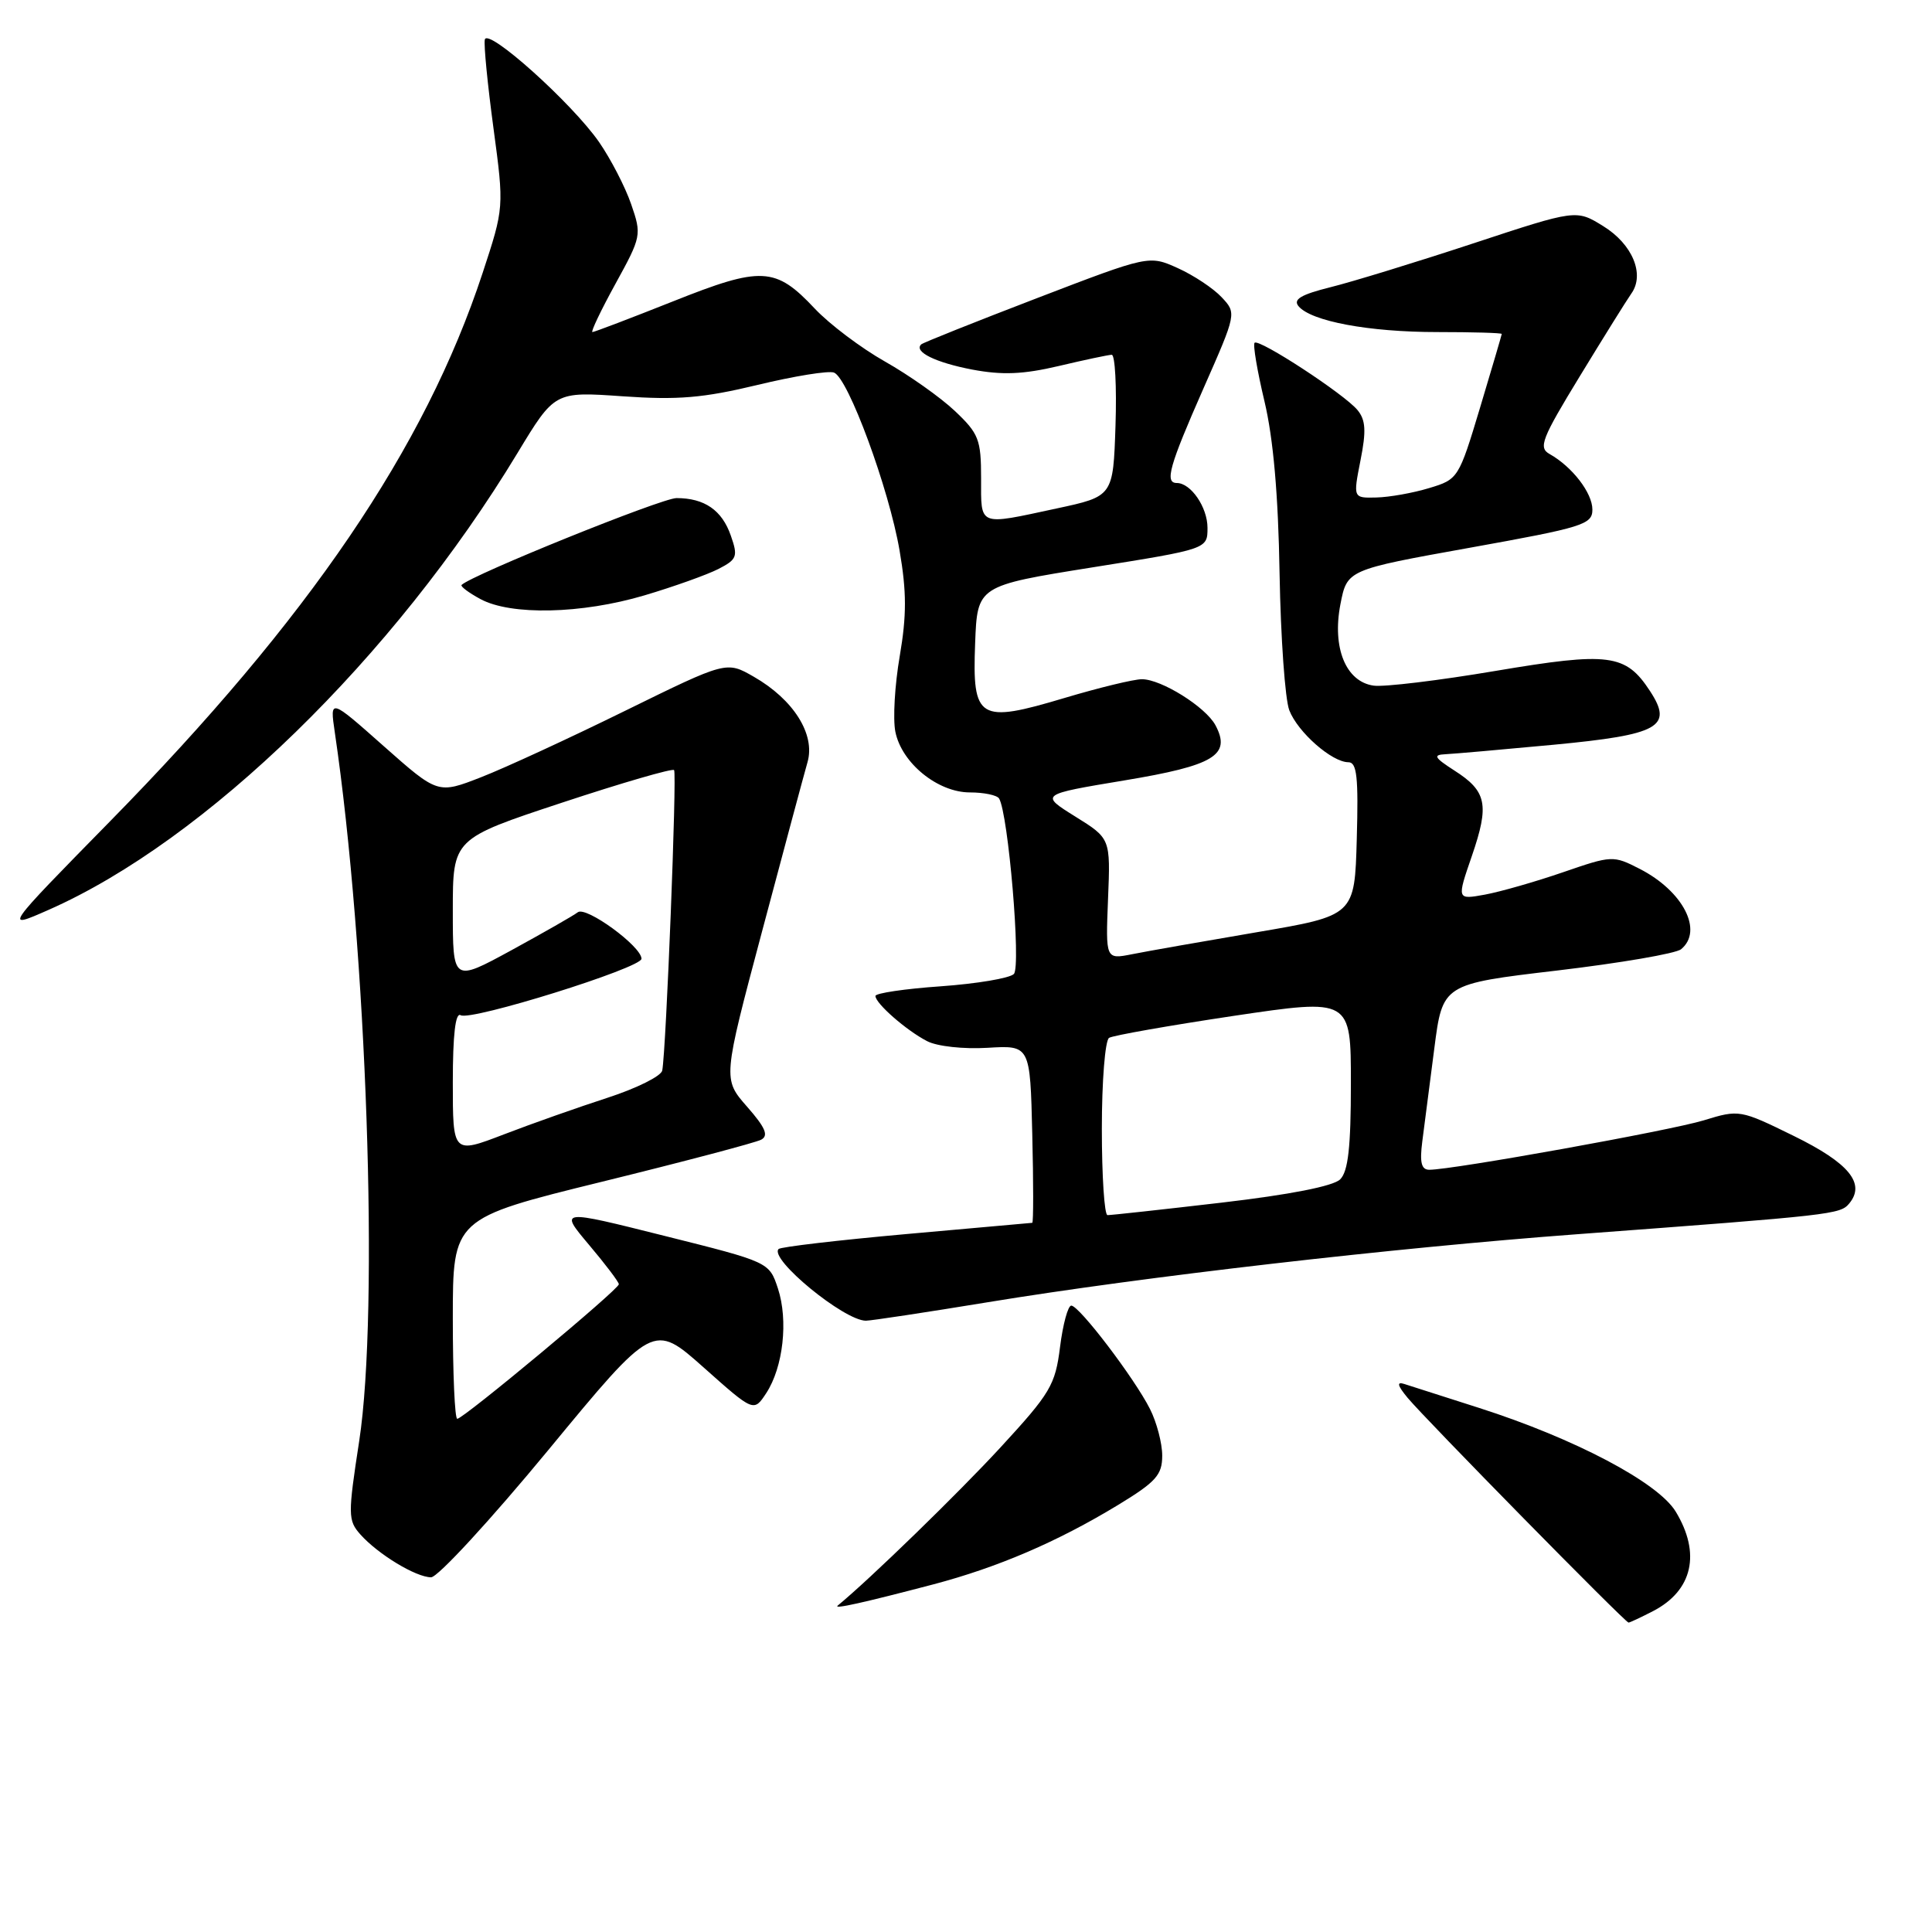 <?xml version="1.0" encoding="UTF-8" standalone="no"?>
<!DOCTYPE svg PUBLIC "-//W3C//DTD SVG 1.1//EN" "http://www.w3.org/Graphics/SVG/1.1/DTD/svg11.dtd" >
<svg xmlns="http://www.w3.org/2000/svg" xmlns:xlink="http://www.w3.org/1999/xlink" version="1.1" viewBox="0 0 256 256">
 <g >
 <path fill="currentColor"
d=" M 219.02 213.49 C 224.29 210.77 225.41 205.83 222.03 200.28 C 219.67 196.42 208.67 190.62 196.00 186.56 C 191.32 185.07 186.85 183.63 186.06 183.38 C 185.04 183.05 185.17 183.59 186.51 185.21 C 188.85 188.03 215.35 215.00 215.79 215.00 C 215.96 215.00 217.41 214.32 219.02 213.49 Z  M 123.66 209.94 C 132.20 207.69 140.10 204.30 148.11 199.44 C 153.18 196.36 154.00 195.44 154.00 192.88 C 154.00 191.24 153.27 188.46 152.38 186.70 C 150.30 182.59 143.00 173.00 141.95 173.00 C 141.51 173.00 140.84 175.47 140.46 178.49 C 139.83 183.53 139.19 184.60 132.58 191.78 C 127.00 197.84 115.21 209.30 111.00 212.75 C 110.38 213.27 114.44 212.36 123.66 209.94 Z  M 72.66 192.13 C 86.57 175.27 86.57 175.27 93.23 181.19 C 99.88 187.11 99.88 187.11 101.53 184.60 C 103.78 181.16 104.47 174.96 103.08 170.73 C 101.92 167.23 101.92 167.23 88.01 163.75 C 74.10 160.26 74.10 160.26 78.05 164.95 C 80.22 167.52 82.00 169.87 82.00 170.17 C 82.00 170.85 61.40 188.00 60.59 188.00 C 60.26 188.00 60.00 182.03 60.00 174.72 C 60.00 161.45 60.00 161.45 79.75 156.59 C 90.61 153.92 100.11 151.41 100.85 151.02 C 101.88 150.48 101.43 149.42 98.99 146.64 C 95.77 142.97 95.77 142.97 100.97 123.44 C 103.83 112.70 106.54 102.59 107.00 100.99 C 108.06 97.31 105.15 92.69 99.88 89.67 C 96.26 87.59 96.26 87.59 82.88 94.16 C 75.52 97.78 66.92 101.75 63.76 102.98 C 58.02 105.22 58.02 105.22 50.86 98.88 C 43.70 92.53 43.70 92.53 44.36 97.02 C 48.60 125.71 50.25 173.57 47.60 190.92 C 46.09 200.74 46.10 201.46 47.75 203.32 C 50.09 205.95 55.11 208.99 57.12 209.00 C 58.01 209.00 65.00 201.41 72.66 192.13 Z  M 130.90 172.55 C 151.49 169.17 184.54 165.36 209.00 163.54 C 242.95 161.01 243.83 160.91 245.03 159.47 C 247.23 156.82 245.01 154.11 237.69 150.52 C 230.58 147.03 230.45 147.01 225.76 148.45 C 221.31 149.81 192.50 155.00 189.39 155.00 C 188.34 155.00 188.10 154.05 188.46 151.25 C 188.73 149.19 189.44 143.65 190.05 138.95 C 191.15 130.39 191.15 130.39 206.33 128.60 C 214.67 127.61 222.06 126.35 222.75 125.78 C 225.73 123.34 223.03 118.09 217.29 115.14 C 213.76 113.33 213.60 113.34 207.10 115.58 C 203.47 116.83 198.82 118.16 196.77 118.54 C 193.03 119.22 193.03 119.22 195.03 113.42 C 197.37 106.61 197.01 104.84 192.70 102.09 C 190.06 100.39 189.85 100.02 191.50 99.94 C 192.60 99.89 199.08 99.32 205.89 98.68 C 219.88 97.35 221.74 96.31 218.63 91.56 C 215.41 86.64 213.23 86.36 198.16 88.90 C 190.65 90.17 183.38 91.05 182.01 90.85 C 178.33 90.33 176.50 85.84 177.61 80.08 C 178.50 75.50 178.50 75.50 194.75 72.58 C 209.78 69.88 211.00 69.50 211.00 67.52 C 211.00 65.31 208.32 61.84 205.33 60.16 C 203.82 59.32 204.27 58.15 209.33 49.86 C 212.47 44.71 215.54 39.78 216.16 38.90 C 217.98 36.35 216.31 32.35 212.43 29.96 C 208.86 27.75 208.86 27.75 195.18 32.26 C 187.66 34.74 179.15 37.35 176.28 38.06 C 172.40 39.03 171.31 39.67 172.06 40.57 C 173.72 42.57 181.38 44.00 190.44 44.00 C 195.15 44.00 198.99 44.11 198.99 44.25 C 198.98 44.39 197.69 48.77 196.12 54.00 C 193.30 63.38 193.21 63.52 189.38 64.67 C 187.25 65.32 184.10 65.88 182.39 65.92 C 179.29 66.00 179.29 66.00 180.27 61.01 C 181.05 57.11 180.96 55.65 179.88 54.34 C 178.16 52.24 166.83 44.84 166.24 45.42 C 166.00 45.66 166.59 49.15 167.55 53.18 C 168.72 58.10 169.38 65.59 169.55 76.00 C 169.70 84.53 170.28 92.68 170.84 94.12 C 171.96 97.02 176.49 101.00 178.67 101.00 C 179.80 101.00 180.01 102.98 179.78 111.16 C 179.50 121.32 179.50 121.32 166.50 123.53 C 159.35 124.75 151.93 126.05 150.00 126.44 C 146.50 127.13 146.50 127.13 146.82 119.12 C 147.15 111.10 147.15 111.10 142.47 108.19 C 137.79 105.27 137.79 105.27 148.98 103.41 C 160.91 101.43 163.17 100.06 161.05 96.09 C 159.75 93.67 153.88 90.00 151.31 90.00 C 150.23 90.00 145.63 91.12 141.07 92.48 C 129.68 95.89 128.82 95.37 129.21 85.25 C 129.50 77.62 129.50 77.62 144.75 75.18 C 160.00 72.75 160.00 72.75 160.00 69.94 C 160.00 67.22 157.80 64.00 155.93 64.00 C 154.30 64.00 154.94 61.74 159.45 51.50 C 163.86 41.50 163.86 41.50 161.87 39.38 C 160.78 38.21 158.17 36.48 156.07 35.53 C 152.25 33.81 152.25 33.81 137.37 39.52 C 129.19 42.66 122.30 45.41 122.07 45.63 C 121.03 46.60 123.96 48.04 128.82 48.97 C 132.81 49.72 135.56 49.61 140.28 48.50 C 143.70 47.69 146.86 47.02 147.31 47.01 C 147.75 47.01 147.98 51.22 147.81 56.38 C 147.50 65.77 147.50 65.77 139.98 67.38 C 129.52 69.63 130.00 69.82 130.00 63.37 C 130.00 58.23 129.69 57.45 126.52 54.45 C 124.60 52.64 120.44 49.70 117.27 47.91 C 114.10 46.12 109.91 42.96 107.97 40.90 C 102.75 35.34 100.92 35.25 89.16 39.94 C 83.55 42.17 78.75 44.00 78.50 44.00 C 78.25 44.00 79.62 41.12 81.55 37.61 C 84.99 31.35 85.04 31.13 83.63 27.05 C 82.84 24.76 80.93 21.07 79.39 18.84 C 75.80 13.66 64.58 3.60 64.24 5.25 C 64.09 5.94 64.61 11.22 65.39 17.00 C 66.80 27.50 66.80 27.50 63.94 36.20 C 56.31 59.36 40.95 81.97 14.57 108.84 C 0.50 123.18 0.50 123.18 6.42 120.57 C 27.27 111.38 52.21 87.09 68.57 60.03 C 73.50 51.88 73.50 51.88 82.50 52.51 C 89.82 53.02 93.16 52.74 100.36 51.01 C 105.24 49.83 109.80 49.09 110.51 49.37 C 112.39 50.09 117.80 64.77 119.20 72.96 C 120.14 78.43 120.14 81.55 119.22 86.94 C 118.56 90.76 118.30 95.27 118.64 96.96 C 119.47 101.11 124.25 105.00 128.52 105.00 C 130.37 105.00 132.10 105.36 132.38 105.80 C 133.60 107.78 135.32 128.08 134.34 129.06 C 133.78 129.62 129.43 130.35 124.66 130.69 C 119.90 131.02 116.00 131.60 116.00 131.97 C 116.00 132.96 120.11 136.55 122.85 137.96 C 124.17 138.65 127.68 139.03 130.85 138.84 C 136.50 138.50 136.50 138.50 136.78 150.25 C 136.94 156.71 136.94 162.01 136.78 162.03 C 136.63 162.04 129.11 162.72 120.09 163.52 C 111.06 164.33 103.45 165.22 103.17 165.50 C 101.87 166.80 111.84 174.99 114.73 175.00 C 115.41 175.00 122.68 173.90 130.90 172.55 Z  M 85.39 78.89 C 89.30 77.73 93.71 76.15 95.20 75.39 C 97.66 74.12 97.81 73.74 96.84 70.98 C 95.67 67.60 93.35 66.00 89.64 66.00 C 87.68 66.00 62.54 76.16 61.16 77.51 C 60.98 77.69 62.10 78.54 63.66 79.38 C 67.70 81.57 77.07 81.36 85.39 78.89 Z  M 60.00 143.40 C 60.00 137.09 60.35 134.10 61.04 134.52 C 62.34 135.33 85.00 128.26 85.00 127.04 C 85.00 125.40 77.66 120.04 76.56 120.88 C 75.98 121.33 72.01 123.59 67.75 125.92 C 60.00 130.14 60.00 130.14 60.00 120.64 C 60.00 111.14 60.00 111.14 74.46 106.36 C 82.41 103.73 89.10 101.79 89.32 102.04 C 89.71 102.48 88.27 139.12 87.75 141.85 C 87.61 142.59 84.35 144.21 80.50 145.46 C 76.65 146.71 70.46 148.89 66.75 150.32 C 60.00 152.91 60.00 152.91 60.00 143.40 Z  M 146.00 149.56 C 146.00 143.27 146.43 137.85 146.96 137.52 C 147.49 137.20 154.92 135.89 163.46 134.61 C 179.00 132.30 179.00 132.30 179.00 143.58 C 179.00 151.98 178.64 155.22 177.58 156.27 C 176.68 157.17 170.92 158.30 161.83 159.36 C 153.95 160.28 147.16 161.02 146.75 161.01 C 146.34 161.01 146.00 155.85 146.00 149.56 Z "/>
</g>
</svg>